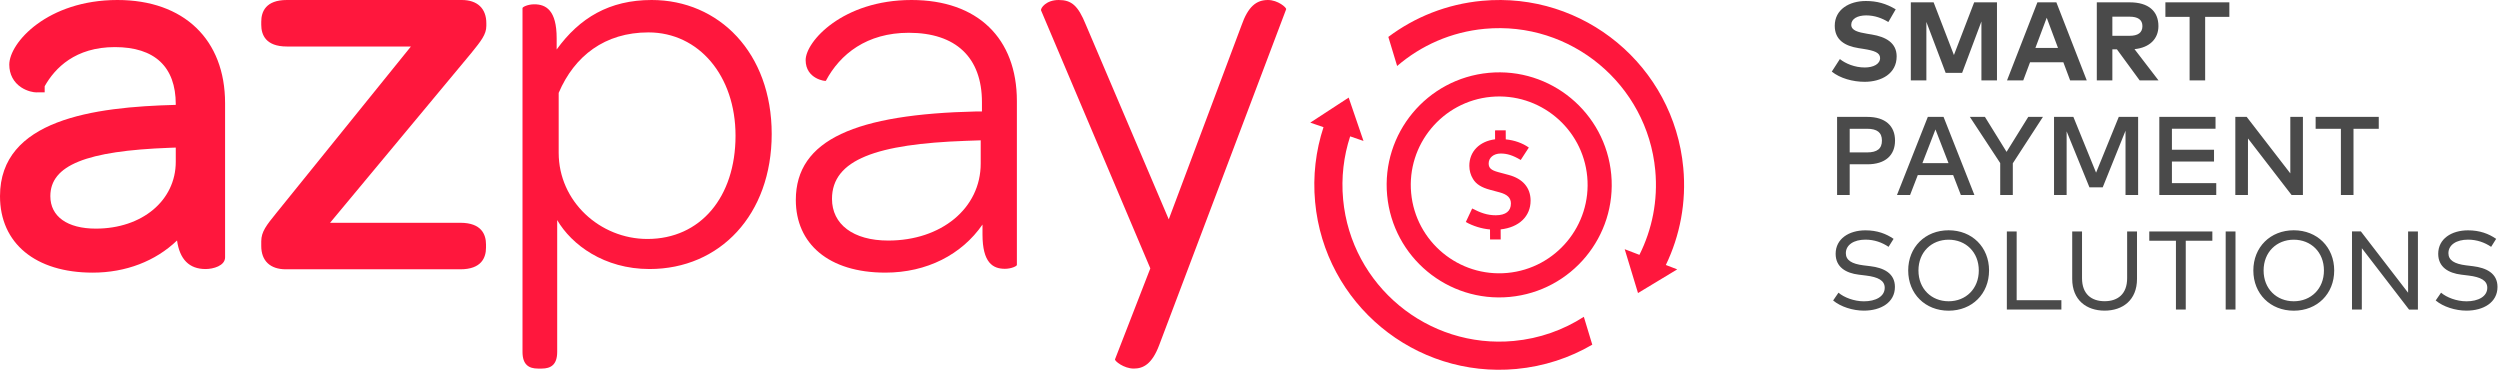 <?xml version="1.0" encoding="UTF-8"?>
<svg width="622px" height="92px" viewBox="0 0 622 92" version="1.1" xmlns="http://www.w3.org/2000/svg" xmlns:xlink="http://www.w3.org/1999/xlink">
    <!-- Generator: Sketch 52.5 (67469) - http://www.bohemiancoding.com/sketch -->
    <title>logo</title>
    <desc>Created with Sketch.</desc>
    <g id="Logo" stroke="none" stroke-width="1" fill="none" fill-rule="evenodd">
        <g id="Exibihit-B" transform="translate(-169, -224)">
            <g id="Group">
                <g id="logo" transform="translate(169, 224)">
                    <g id="full-logo" fill="#FF173D">
                        <path d="M43.731,36.717 L43.731,40.243 C43.731,49.884 35.362,56.881 23.832,56.881 C16.753,56.881 12.526,53.863 12.526,48.807 C12.526,41.134 21.414,37.534 42.243,36.77 L43.731,36.717 Z M29.218,0 C11.807,0 2.309,10.626 2.309,16.085 C2.309,18.478 3.373,20.492 5.306,21.754 C6.795,22.725 8.368,22.982 8.992,22.982 L11.115,22.965 L11.115,21.457 C13.668,16.913 18.739,11.718 28.577,11.718 C38.49,11.718 43.731,16.631 43.731,25.927 L43.731,26.093 C23.212,26.615 -0,29.769 -0,48.807 C-0,60.542 8.837,67.832 23.063,67.832 C31.299,67.832 38.693,64.968 44.048,59.829 C44.709,64.549 47.088,66.937 51.148,66.937 C53.024,66.937 56,66.144 56,64.018 L56,25.672 C56,9.837 45.738,0 29.218,0 Z" id="Fill-18"></path>
                        <path d="M82.121,55.43 L117.272,13.179 C119.676,10.207 121,8.57 121,6.445 L121,5.785 C121,2.108 118.773,7.10542736e-15 114.89,7.10542736e-15 L71.371,7.10542736e-15 C66.106,7.10542736e-15 65,2.931 65,5.389 L65,6.181 C65,8.639 66.106,11.57 71.371,11.57 L102.234,11.57 L68.728,53.029 C66.324,56.001 65,57.638 65,60.027 L65,61.215 C65,64.891 67.227,67 71.109,67 L114.548,67 C119.813,67 120.918,64.069 120.918,61.611 L120.918,60.819 C120.918,58.361 119.813,55.43 114.548,55.43 L82.121,55.43 Z" id="Fill-21"></path>
                        <path d="M161.065,59.454 C174.252,59.454 183,49.069 183,33.758 C183,18.846 173.86,8.062 161.326,8.062 C150.49,8.062 142.917,13.919 139,23.107 L139,38.018 C139,50.134 149.315,59.454 161.065,59.454 Z M138.629,87.549 C138.629,90.762 137.036,91.7 134.78,91.7 L133.851,91.7 C131.593,91.7 130,90.762 130,87.549 L130,2.008 C130,1.74 131.327,1.07 132.921,1.07 C135.841,1.07 138.497,2.543 138.497,9.504 L138.497,12.315 C144.206,4.417 151.64,1.42108547e-14 162.128,1.42108547e-14 C178.857,1.42108547e-14 192,13.119 192,33.333 C192,53.414 179.122,66.934 161.598,66.934 C150.312,66.934 142.214,60.91 138.629,54.752 L138.629,87.549 Z" id="Fill-23"></path>
                        <path d="M220.993,59.85 C234.178,59.85 244,51.844 244,40.687 L244,34.913 L240.233,35.044 C218.301,35.831 207,39.637 207,49.481 C207,55.781 212.247,59.85 220.993,59.85 M242.951,27.73 L244.309,27.73 L244.309,25.419 C244.309,14.273 237.79,8.156 226.111,8.156 C215.655,8.156 209.001,13.457 205.469,20.117 C205.469,20.254 200.444,19.709 200.444,14.952 C200.444,10.331 209.679,-7.10542736e-15 226.791,-7.10542736e-15 C243.222,-7.10542736e-15 253,9.516 253,25.148 L253,65.927 C253,66.199 251.642,66.878 250.012,66.878 C247.025,66.878 244.444,65.383 244.444,58.315 L244.444,55.868 C239.284,63.344 230.593,67.83 220.272,67.83 C206.148,67.83 198,60.625 198,49.751 C198,34.663 213.075,28.409 242.951,27.73" id="Fill-25"></path>
                        <path d="M259.009,2.574 C258.872,2.032 260.246,1.42108547e-14 263.404,1.42108547e-14 C266.563,1.42108547e-14 268.212,1.355 270.134,6.095 L290.786,54.571 L308.868,6.367 C310.516,1.625 312.577,1.42108547e-14 315.461,1.42108547e-14 C317.933,1.42108547e-14 320.131,1.897 319.994,2.303 L288.402,85.876 C286.617,90.616 284.42,91.7 282.084,91.7 C279.612,91.7 277.278,89.803 277.414,89.397 L286.2,66.774 L259.009,2.574 Z" id="Fill-27"></path>
                        <path d="M370.966,24.096 C383.039,22.972 393.781,31.887 394.904,43.964 C396.028,56.04 387.115,66.781 375.042,67.904 C362.96,69.028 352.219,60.116 351.096,48.039 C349.972,35.962 358.883,25.22 370.966,24.096 M375.598,73.878 C390.985,72.446 402.31,58.802 400.878,43.406 C399.445,28.008 385.799,16.69 370.412,18.122 C355.01,19.555 343.69,33.197 345.122,48.594 C346.554,63.991 360.196,75.31 375.598,73.878" id="Fill-31"></path>
                        <path d="M329.289,31.642 L326,30.51 L335.549,24.279 L339.237,35.068 L335.92,33.925 C334.312,38.838 333.661,44.149 334.169,49.615 C336.162,71.023 355.201,86.823 376.62,84.83 C383.048,84.233 388.971,82.096 394.058,78.82 L396.158,85.754 C390.55,89.027 384.157,91.158 377.268,91.799 C351.965,94.153 329.553,75.556 327.201,50.262 C326.597,43.769 327.373,37.465 329.289,31.642 Z M407.888,63.406 C411.039,57.114 412.529,49.897 411.831,42.39 C409.838,20.981 390.796,5.178 369.394,7.169 C361.035,7.947 353.532,11.322 347.608,16.421 L345.417,9.185 C351.989,4.252 359.964,1.018 368.748,0.201 C394.028,-2.152 416.446,16.442 418.799,41.738 C419.602,50.364 417.967,58.655 414.461,65.929 L417.295,67.017 L407.535,72.911 L404.225,62 L407.888,63.406 Z" id="Combined-Shape"></path>
                        <path d="M372.832,53.615 C370.68,53.816 368.903,53.307 366.811,52.448 L365.527,55.939 C367.401,56.786 369.61,57.265 371.685,57.257 L371.916,59.746 L374.552,59.5 L374.321,57.011 C378.817,56.122 381.482,53.127 381.117,49.194 C380.823,46.03 378.707,43.964 375.123,43.338 L372.486,42.872 C370.66,42.547 370.026,42.05 369.923,40.941 C369.79,39.505 370.924,38.374 372.671,38.211 C374.261,38.063 375.749,38.388 377.795,39.373 L379.53,36.115 C377.888,35.154 375.798,34.604 373.639,34.592 L373.43,32.346 L370.783,32.592 L370.989,34.805 C367.161,35.626 364.853,38.413 365.182,41.947 C365.292,43.14 365.706,44.215 366.378,45.112 C367.264,46.335 368.659,47.042 370.828,47.424 L373.252,47.853 C375.202,48.194 376.175,48.974 376.303,50.352 C376.479,52.255 375.288,53.387 372.832,53.615" id="Fill-29" transform="translate(373.151, 46.046) rotate(5) translate(-373.151, -46.046) "></path>
                    </g>
                    <path d="M471.651,2.317 L469.819,5.481 C468.293,4.537 466.434,3.83 464.311,3.83 C462.133,3.83 460.592,4.69 460.592,6.161 C460.592,7.59 462.271,8.02 464.602,8.409 L465.698,8.589 C469.167,9.158 471.887,10.642 471.887,14.028 C471.887,18.315 468.113,20.355 463.936,20.355 C460.995,20.355 457.831,19.495 455.75,17.816 L457.762,14.694 C459.163,15.818 461.453,16.789 463.95,16.789 C466.101,16.789 467.766,15.943 467.766,14.444 C467.766,13.098 466.351,12.599 463.645,12.169 L462.41,11.974 C458.983,11.433 456.485,9.921 456.485,6.411 C456.485,2.359 460.093,0.25 464.228,0.25 C466.947,0.25 469.209,0.861 471.651,2.317 Z M496.848,0.583 L496.848,20.008 L492.977,20.008 L492.977,5.342 L488.176,18.135 L484.083,18.135 L479.282,5.453 L479.282,20.008 L475.411,20.008 L475.411,0.583 L481.086,0.583 L486.136,13.695 L491.173,0.583 L496.848,0.583 Z M511.625,0.583 L519.187,20.008 L515.052,20.008 L513.359,15.485 L505.076,15.485 L503.383,20.008 L499.345,20.008 L506.907,0.583 L511.625,0.583 Z M509.224,4.413 L506.408,11.919 L512.027,11.919 L509.224,4.413 Z M521.684,0.583 L529.898,0.583 C534.532,0.583 537.016,2.775 537.016,6.494 C537.016,9.685 534.796,11.863 531.064,12.224 L537.044,20.008 L532.354,20.008 L526.693,12.28 L525.555,12.28 L525.555,20.008 L521.684,20.008 L521.684,0.583 Z M529.829,4.149 L525.555,4.149 L525.555,8.908 L529.829,8.908 C531.938,8.908 533.034,8.131 533.034,6.494 C533.034,4.884 531.882,4.149 529.829,4.149 Z M554.665,0.583 L554.665,4.204 L548.643,4.204 L548.643,20.008 L544.772,20.008 L544.772,4.204 L538.75,4.204 L538.75,0.583 L554.665,0.583 Z M464.602,40.877 L460.204,40.877 L460.204,48.508 L457.068,48.508 L457.068,29.083 L464.602,29.083 C469.084,29.083 471.484,31.345 471.484,34.98 C471.484,38.615 469.084,40.877 464.602,40.877 Z M464.519,32.038 L460.204,32.038 L460.204,37.921 L464.519,37.921 C467.058,37.921 468.224,36.978 468.224,34.98 C468.224,32.982 467.058,32.038 464.519,32.038 Z M483.556,29.083 L491.228,48.508 L487.857,48.508 L485.942,43.555 L477.145,43.555 L475.231,48.508 L471.97,48.508 L479.643,29.083 L483.556,29.083 Z M481.544,32.205 L478.297,40.585 L484.79,40.585 L481.544,32.205 Z M508.281,29.083 L500.788,40.627 L500.788,48.508 L497.653,48.508 L497.653,40.572 L490.104,29.083 L493.851,29.083 L499.234,37.783 L504.632,29.083 L508.281,29.083 Z M531.965,29.083 L531.965,48.508 L528.83,48.508 L528.83,32.524 L523.155,46.607 L519.853,46.607 L514.178,32.677 L514.178,48.508 L511.042,48.508 L511.042,29.083 L515.857,29.083 L521.504,42.958 L527.151,29.083 L531.965,29.083 Z M551.404,45.567 L551.404,48.508 L537.238,48.508 L537.238,29.083 L551.224,29.083 L551.224,32.025 L540.374,32.025 L540.374,37.255 L550.849,37.255 L550.849,40.197 L540.374,40.197 L540.374,45.567 L551.404,45.567 Z M572.966,29.083 L572.966,48.508 L570.136,48.508 L559.299,34.453 L559.285,48.508 L556.149,48.508 L556.149,29.083 L558.98,29.083 L569.83,43.138 L569.83,29.083 L572.966,29.083 Z M591.836,29.083 L591.836,32.052 L585.551,32.052 L585.551,48.508 L582.415,48.508 L582.415,32.052 L576.13,32.052 L576.13,29.083 L591.836,29.083 Z M471.124,59.428 L469.875,61.413 C468.293,60.344 466.364,59.623 464.117,59.623 C461.272,59.623 459.247,60.899 459.247,62.994 C459.247,64.756 460.731,65.658 463.645,66.019 L465.352,66.227 C468.64,66.63 471.457,67.962 471.457,71.389 C471.457,75.26 467.946,77.286 463.742,77.286 C460.981,77.286 457.956,76.328 456.083,74.76 L457.415,72.818 C458.761,73.983 461.272,74.968 463.742,74.968 C466.642,74.968 468.917,73.789 468.917,71.597 C468.917,69.793 467.294,68.933 464.269,68.558 L462.466,68.336 C459.26,67.948 456.707,66.463 456.707,63.147 C456.707,59.401 460.037,57.306 464.131,57.306 C467.058,57.306 469.292,58.166 471.124,59.428 Z M484.818,57.292 C490.646,57.292 494.878,61.482 494.878,67.296 C494.878,73.109 490.646,77.299 484.818,77.299 C478.991,77.299 474.759,73.109 474.759,67.296 C474.759,61.482 478.991,57.292 484.818,57.292 Z M484.818,59.637 C480.545,59.637 477.312,62.731 477.312,67.296 C477.312,71.86 480.545,74.955 484.818,74.955 C489.092,74.955 492.325,71.86 492.325,67.296 C492.325,62.731 489.092,59.637 484.818,59.637 Z M512.873,74.691 L512.873,77.008 L499.304,77.008 L499.304,57.583 L501.746,57.583 L501.746,74.691 L512.873,74.691 Z M531.688,57.583 L531.688,69.391 C531.688,74.691 528.108,77.286 523.627,77.286 C519.145,77.286 515.565,74.691 515.565,69.391 L515.565,57.583 L518.007,57.583 L518.007,69.21 C518.007,73.192 520.38,74.941 523.627,74.941 C526.873,74.941 529.232,73.192 529.232,69.21 L529.232,57.583 L531.688,57.583 Z M550.433,57.583 L550.433,59.9 L543.815,59.9 L543.815,77.008 L541.373,77.008 L541.373,59.9 L534.74,59.9 L534.74,57.583 L550.433,57.583 Z M556.191,57.583 L556.191,77.008 L553.749,77.008 L553.749,57.583 L556.191,57.583 Z M570.691,57.292 C576.518,57.292 580.75,61.482 580.75,67.296 C580.75,73.109 576.518,77.299 570.691,77.299 C564.863,77.299 560.631,73.109 560.631,67.296 C560.631,61.482 564.863,57.292 570.691,57.292 Z M570.691,59.637 C566.417,59.637 563.184,62.731 563.184,67.296 C563.184,71.86 566.417,74.955 570.691,74.955 C574.964,74.955 578.197,71.86 578.197,67.296 C578.197,62.731 574.964,59.637 570.691,59.637 Z M601.576,57.583 L601.576,77.022 L599.37,77.022 L587.632,61.759 L587.618,77.008 L585.176,77.008 L585.176,57.569 L587.382,57.569 L599.134,72.832 L599.134,57.583 L601.576,57.583 Z M621.043,59.428 L619.794,61.413 C618.212,60.344 616.284,59.623 614.036,59.623 C611.192,59.623 609.166,60.899 609.166,62.994 C609.166,64.756 610.651,65.658 613.564,66.019 L615.271,66.227 C618.559,66.63 621.376,67.962 621.376,71.389 C621.376,75.26 617.866,77.286 613.661,77.286 C610.9,77.286 607.875,76.328 606.002,74.76 L607.334,72.818 C608.68,73.983 611.192,74.968 613.661,74.968 C616.561,74.968 618.837,73.789 618.837,71.597 C618.837,69.793 617.213,68.933 614.189,68.558 L612.385,68.336 C609.18,67.948 606.627,66.463 606.627,63.147 C606.627,59.401 609.957,57.306 614.05,57.306 C616.978,57.306 619.211,58.166 621.043,59.428 Z" id="SMART-PAYMENT-SOLUTI" fill="#4A4A4A"></path>
                </g>
            </g>
        </g>
    </g>
</svg>